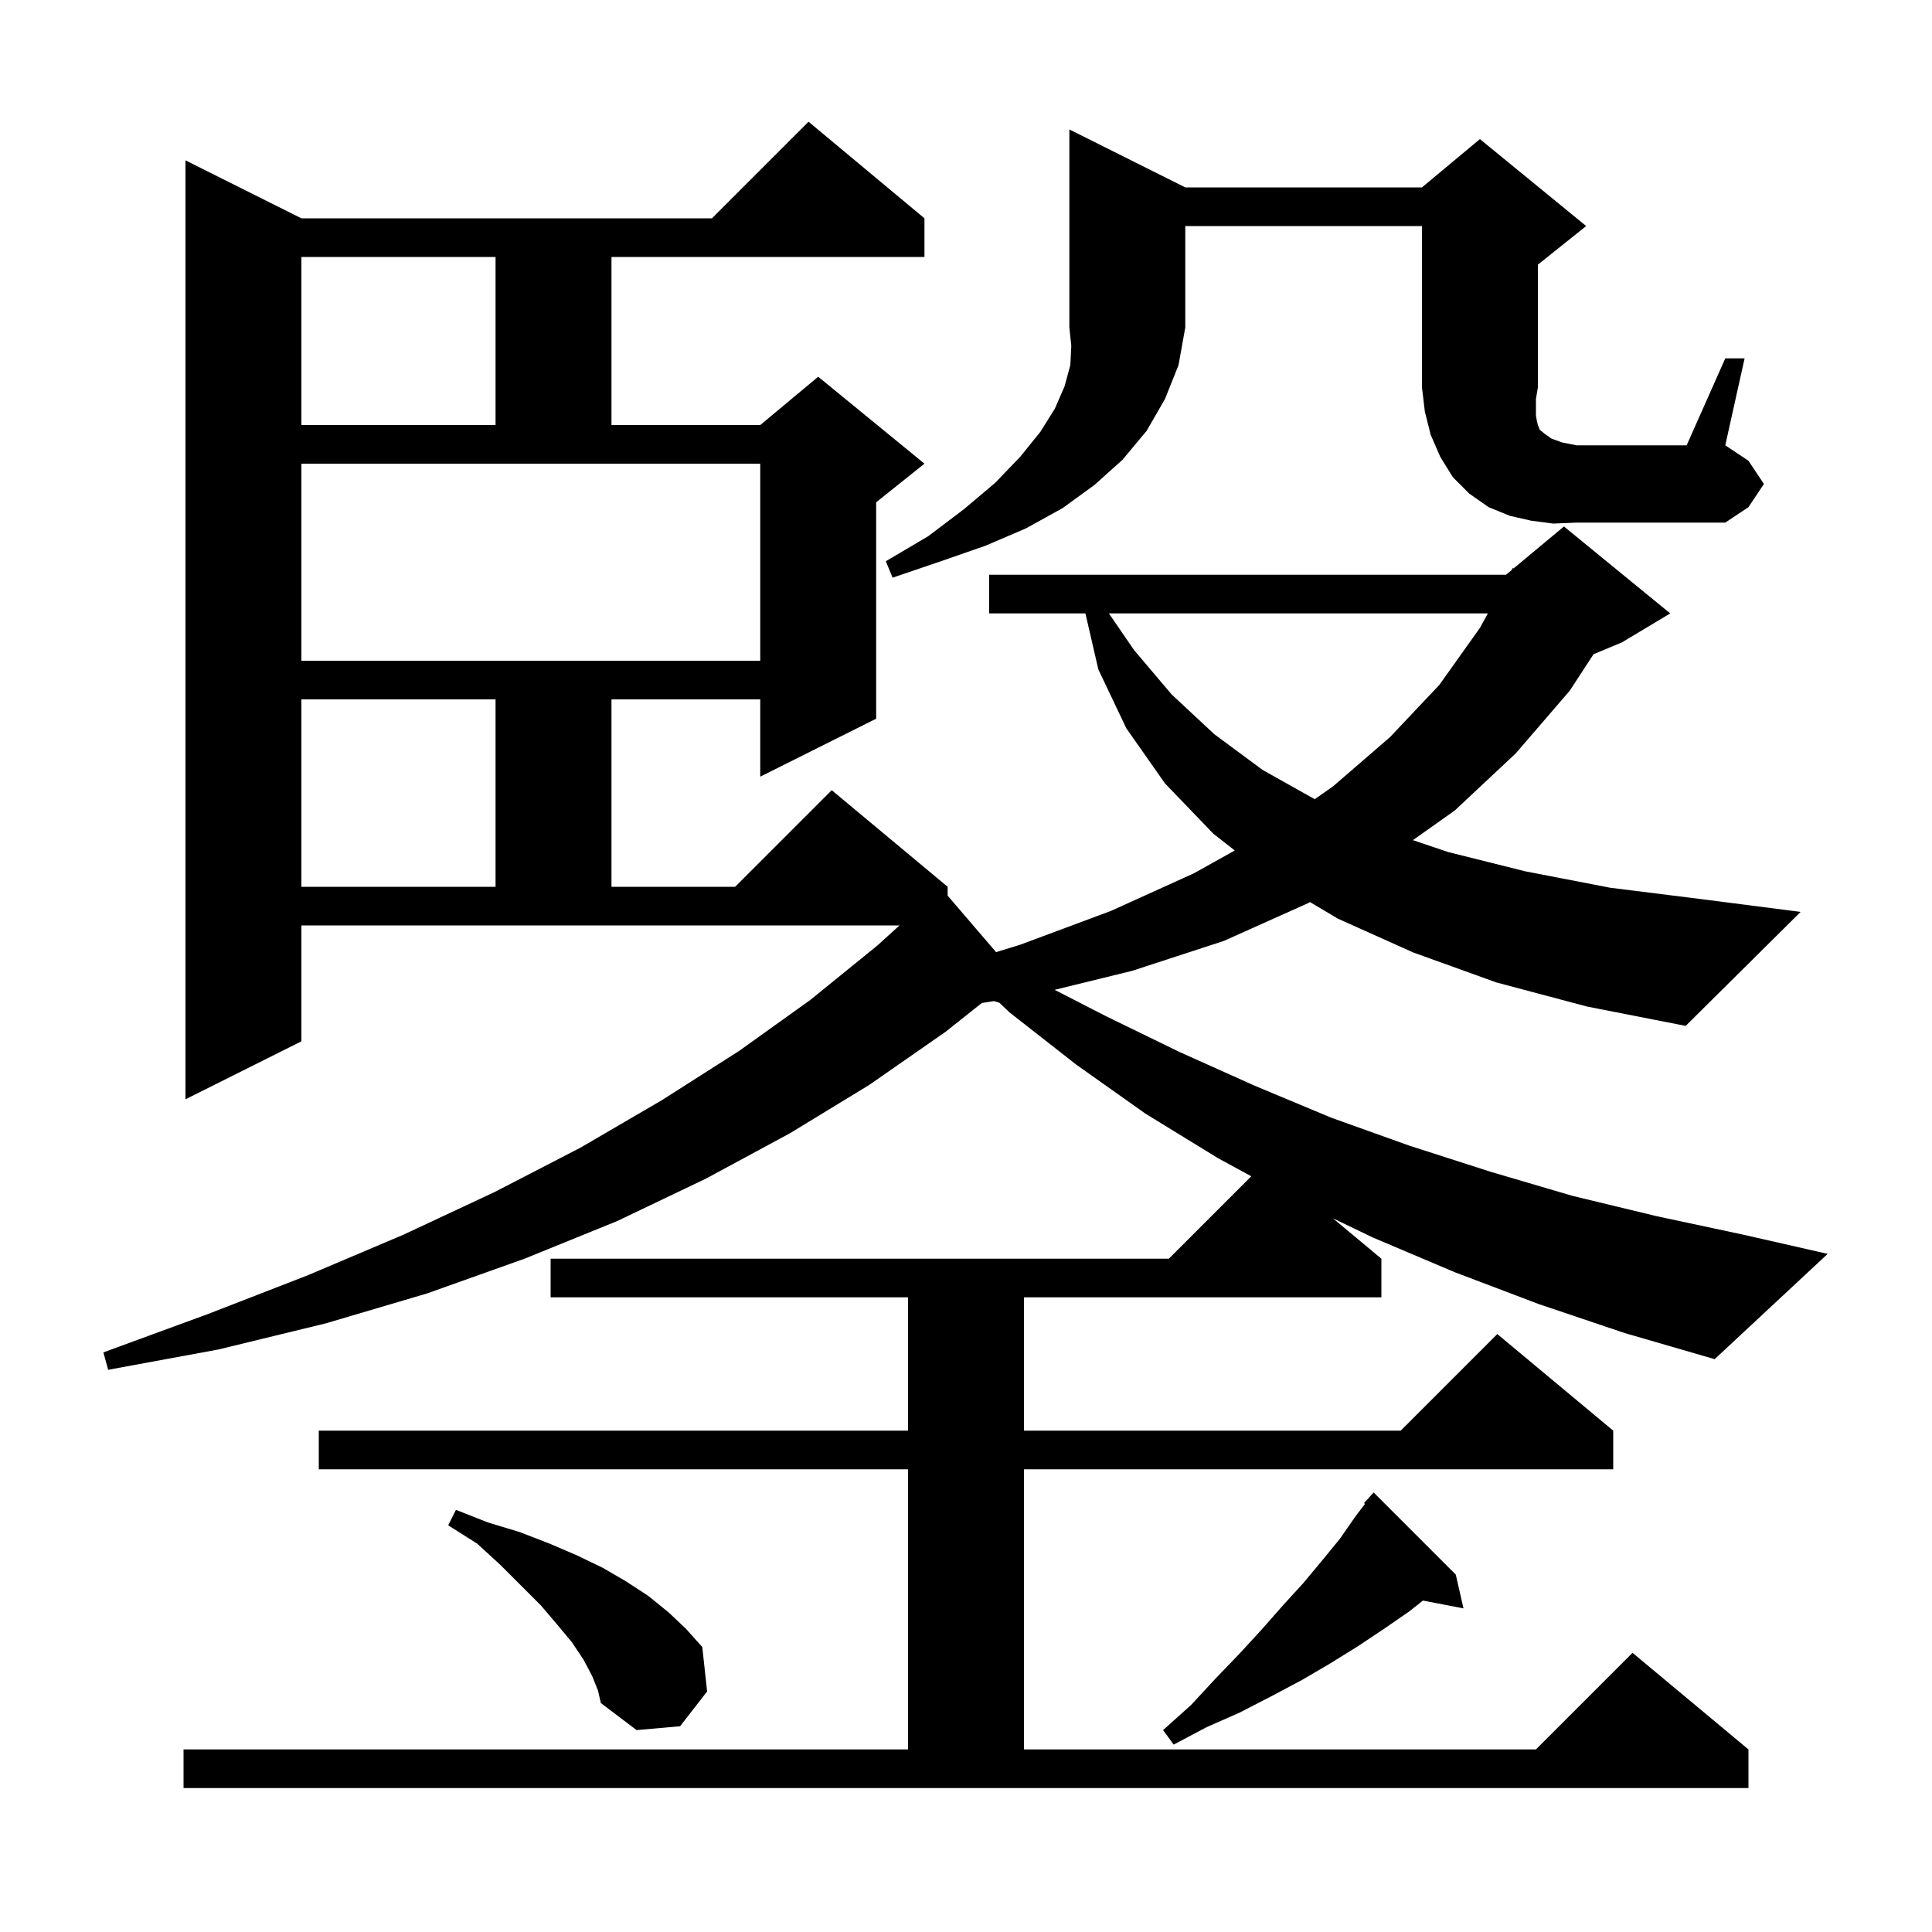 <svg xmlns="http://www.w3.org/2000/svg" xmlns:xlink="http://www.w3.org/1999/xlink" version="1.1" baseProfile="full" viewBox="0 0 200 200" width="200" height="200">
<g fill="black">
<path d="M 154.9 101.7 L 146.3 98.6 L 138.5 95.1 L 135.609 93.382 L 135.4 93.5 L 126.7 97.4 L 117.2 100.5 L 109.174 102.467 L 114.5 105.2 L 122.1 108.9 L 129.9 112.4 L 137.8 115.7 L 145.9 118.6 L 154.3 121.3 L 162.8 123.8 L 171.5 125.9 L 180.4 127.8 L 189.2 129.8 L 177.5 140.7 L 168.2 138.0 L 159.3 135.0 L 150.6 131.7 L 142.1 128.1 L 137.979 126.116 L 143.0 130.3 L 143.0 134.3 L 106.0 134.3 L 106.0 148.1 L 145.0 148.1 L 155.0 138.1 L 167.0 148.1 L 167.0 152.1 L 106.0 152.1 L 106.0 181.1 L 159.0 181.1 L 169.0 171.1 L 181.0 181.1 L 181.0 185.1 L 19.0 185.1 L 19.0 181.1 L 94.0 181.1 L 94.0 152.1 L 33.0 152.1 L 33.0 148.1 L 94.0 148.1 L 94.0 134.3 L 57.0 134.3 L 57.0 130.3 L 121.0 130.3 L 129.532 121.768 L 126.1 119.9 L 118.6 115.3 L 111.4 110.2 L 104.5 104.8 L 103.457 103.807 L 102.898 103.634 L 101.64 103.828 L 97.9 106.8 L 90.0 112.3 L 81.8 117.3 L 73.1 122.0 L 63.9 126.4 L 54.3 130.3 L 44.2 133.9 L 33.7 137.0 L 22.6 139.7 L 11.2 141.8 L 10.7 140.0 L 21.6 136.0 L 31.9 132.0 L 41.8 127.8 L 51.2 123.4 L 60.1 118.8 L 68.5 113.9 L 76.5 108.8 L 83.9 103.5 L 90.8 97.9 L 93.117 95.8 L 31.2 95.8 L 31.2 107.8 L 19.2 113.8 L 19.2 16.6 L 31.2 22.6 L 73.7 22.6 L 83.7 12.6 L 95.7 22.6 L 95.7 26.6 L 63.3 26.6 L 63.3 44.0 L 78.7 44.0 L 84.7 39.0 L 95.7 48.0 L 90.7 52.0 L 90.7 74.4 L 78.7 80.4 L 78.7 72.4 L 63.3 72.4 L 63.3 91.8 L 76.1 91.8 L 86.1 81.8 L 98.1 91.8 L 98.1 92.717 L 103.113 98.565 L 105.6 97.8 L 115.0 94.3 L 123.6 90.4 L 127.823 88.042 L 125.6 86.3 L 120.6 81.1 L 116.6 75.4 L 113.7 69.3 L 112.362 63.5 L 102.4 63.5 L 102.4 59.5 L 155.9 59.5 L 156.482 59.015 L 156.6 58.8 L 156.686 58.845 L 161.9 54.5 L 172.9 63.5 L 167.9 66.5 L 164.966 67.723 L 162.5 71.5 L 156.9 78.0 L 150.6 83.9 L 146.264 86.971 L 149.9 88.2 L 157.9 90.2 L 166.7 91.9 L 176.3 93.1 L 186.4 94.4 L 174.5 106.2 L 164.3 104.2 Z M 150.7 163.0 L 151.5 166.5 L 147.302 165.69 L 145.9 166.8 L 143.3 168.6 L 140.6 170.4 L 137.7 172.2 L 134.8 173.9 L 131.6 175.6 L 128.3 177.3 L 124.9 178.8 L 121.5 180.6 L 120.4 179.1 L 123.3 176.5 L 125.8 173.8 L 128.3 171.2 L 130.6 168.7 L 132.8 166.2 L 134.9 163.9 L 136.9 161.5 L 138.7 159.3 L 140.3 157.0 L 141.305 155.681 L 141.2 155.6 L 142.2 154.5 Z M 61.3 173.5 L 60.4 171.8 L 59.2 170.0 L 57.7 168.2 L 56.0 166.2 L 51.8 162.0 L 49.4 159.8 L 46.4 157.9 L 47.2 156.3 L 50.5 157.6 L 53.8 158.6 L 56.9 159.8 L 59.7 161.0 L 62.4 162.3 L 64.8 163.7 L 67.1 165.2 L 69.2 166.9 L 71.0 168.6 L 72.7 170.5 L 73.2 175.1 L 70.4 178.7 L 65.9 179.1 L 62.2 176.3 L 61.9 175.0 Z M 31.2 72.4 L 31.2 91.8 L 51.3 91.8 L 51.3 72.4 Z M 114.792 63.5 L 117.4 67.3 L 121.3 71.9 L 125.7 76.0 L 130.7 79.7 L 136.101 82.732 L 138.0 81.4 L 143.9 76.3 L 149.0 70.9 L 153.2 65.0 L 154.023 63.5 Z M 31.2 68.4 L 78.7 68.4 L 78.7 48.0 L 31.2 48.0 Z M 122.7 19.4 L 147.2 19.4 L 153.2 14.4 L 164.2 23.4 L 159.2 27.4 L 159.2 40.1 L 159.0 41.3 L 159.0 43.0 L 159.1 43.6 L 159.2 44.0 L 159.4 44.5 L 159.9 44.9 L 160.6 45.4 L 161.7 45.8 L 163.2 46.1 L 174.6 46.1 L 178.6 37.1 L 180.6 37.1 L 178.6 46.1 L 181.0 47.7 L 182.6 50.1 L 181.0 52.5 L 178.6 54.1 L 163.2 54.1 L 160.8 54.2 L 158.5 53.9 L 156.3 53.4 L 154.1 52.5 L 152.1 51.1 L 150.4 49.4 L 149.1 47.3 L 148.1 45.0 L 147.5 42.6 L 147.2 40.1 L 147.2 23.4 L 122.7 23.4 L 122.7 33.9 L 122.0 37.8 L 120.6 41.3 L 118.7 44.6 L 116.2 47.6 L 113.3 50.2 L 110.0 52.6 L 106.2 54.7 L 102.0 56.5 L 97.4 58.1 L 92.4 59.8 L 91.7 58.1 L 96.1 55.5 L 99.8 52.7 L 103.0 50.0 L 105.6 47.3 L 107.7 44.7 L 109.2 42.3 L 110.2 40.0 L 110.8 37.8 L 110.9 35.8 L 110.7 33.9 L 110.7 13.4 Z M 31.2 26.6 L 31.2 44.0 L 51.3 44.0 L 51.3 26.6 Z " />
</g>
</svg>
